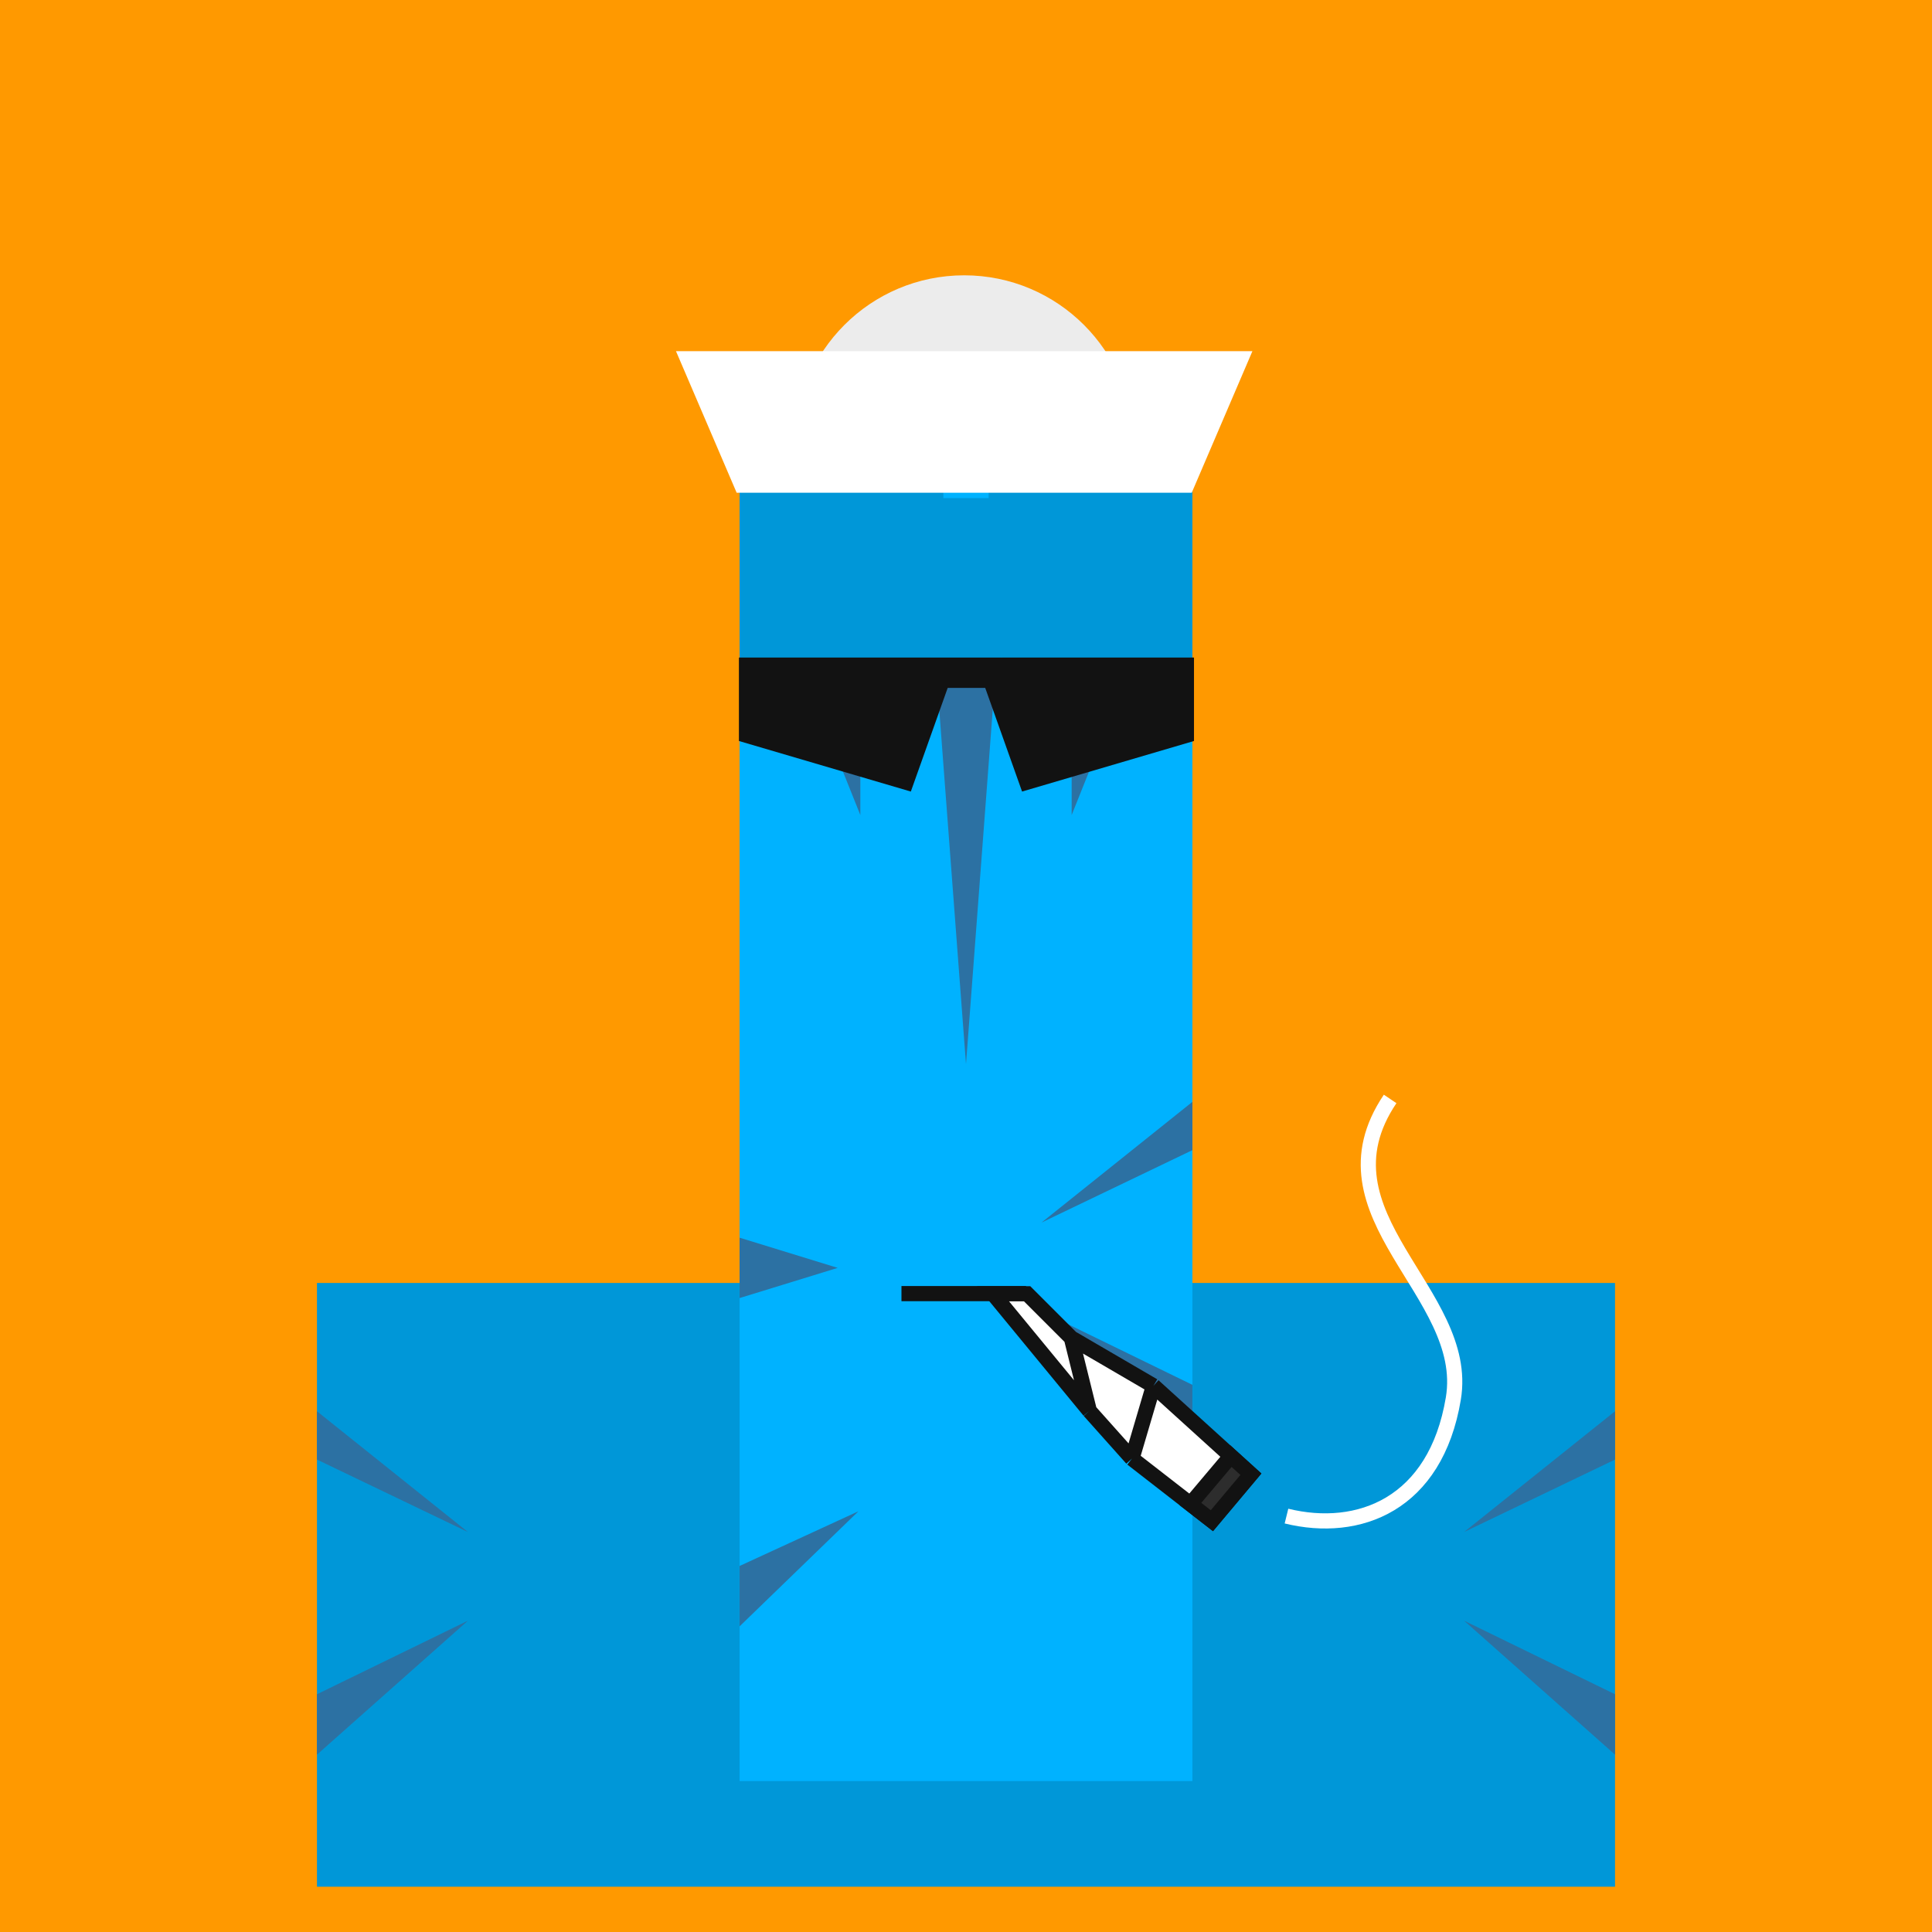 <svg xmlns="http://www.w3.org/2000/svg" viewBox="0 0 512 512"><rect x="0" y="0" width="512" height="512" fill="#808080" stroke="none"/><g id="layer1" transform="translate(0, 0)"><svg width="512" height="512" viewBox="0 0 512 512" fill="none" xmlns="http://www.w3.org/2000/svg">
<g clip-path="url(#clip0_75_1405)">
<path d="M512 0H0V512H512V0Z" fill="#FF9900"/>
<path d="M428 340H84V500H428V340Z" fill="#0097D8"/>
<path d="M316 176H196V472H316V176Z" fill="#00B2FF"/>
<path d="M227.5 400.5L196 431V415L227.5 400.5Z" fill="#2C71A3"/>
<path d="M222 336L196 344V328L222 336Z" fill="#2C71A3"/>
<path d="M124 429.5L84 465V449L124 429.5Z" fill="#2C71A3"/>
<path d="M276 347.5L316 383V367L276 347.5Z" fill="#2C71A3"/>
<path d="M388 429.5L428 465V449L388 429.5Z" fill="#2C71A3"/>
<path d="M124 406L84 374V386.8L124 406Z" fill="#2C71A3"/>
<path d="M276 324L316 292V304.8L276 324Z" fill="#2C71A3"/>
<path d="M388 406L428 374V386.8L388 406Z" fill="#2C71A3"/>
<path d="M228 176H212L228 216V176Z" fill="#2C71A3"/>
<path d="M264 176H248L256 282L264 176Z" fill="#2C71A3"/>
<path d="M300 176H284V216L300 176Z" fill="#2C71A3"/>
<path d="M316 176H196V96H316V176Z" fill="#0097D8"/>
<path d="M262 96H250V132H262V96Z" fill="#00B2FF"/>
</g>
<defs>
<clipPath id="clip0_75_1405">
<rect width="512" height="512" fill="white"/>
</clipPath>
</defs>
</svg>
</g><g id="layer2" transform="translate(84, 22)"><svg width="344" height="344" viewBox="0 0 344 344" fill="none" xmlns="http://www.w3.org/2000/svg">
<path d="M171.521 50.96C146.729 50.96 126.631 71.058 126.631 95.85H216.411C216.411 71.058 196.313 50.96 171.521 50.96Z" fill="#ECECEC"/>
<path d="M95.141 71.06H247.901L231.821 108.58H111.221L95.141 71.06Z" fill="white"/>
</svg>
</g><g id="layer3" transform="translate(84, 55)"><svg width="344" height="344" viewBox="0 0 344 344" fill="none" xmlns="http://www.w3.org/2000/svg">
<path d="M111.82 119.26H162.74L168.1 124.62L157.38 154.77L111.82 141.37V119.26Z" fill="#121212"/>
<path d="M232.42 119.26H181.5L176.14 124.62L186.86 154.77L232.42 141.37V119.26Z" fill="#121212"/>
<rect x="162.74" y="119.26" width="18.76" height="8.04" fill="#121212"/>
</svg>
</g><g id="layer4" transform="translate(84, 140)"><svg width="344" height="344" viewBox="0 0 344 344" fill="none" xmlns="http://www.w3.org/2000/svg">
<path d="M154.897 202.82H187.92" stroke="#121212" stroke-width="4.02"/>
<path d="M247.498 250.685L221.671 227.263L199.916 214.579L188.197 202.86L179.152 202.86L204.697 233.897L215.986 246.546L237.162 263.003L247.498 250.685Z" fill="white"/>
<path d="M215.986 246.546L237.162 263.003L247.498 250.685L221.671 227.263M215.986 246.546L221.671 227.263M215.986 246.546L204.697 233.897M221.671 227.263L199.916 214.579M204.697 233.897L179.152 202.86L188.197 202.86L199.916 214.579M204.697 233.897L199.916 214.579" stroke="#121212" stroke-width="4.02"/>
<path d="M247.498 250.685L237.162 263.003L231.47 258.579L242.19 245.871L247.498 250.685Z" fill="#2D2D2D" stroke="#121212" stroke-width="4.02"/>
<path d="M256.93 261.78C276.025 266.47 296.46 258.765 301.15 230.625C305.84 202.485 263.63 182.05 284.4 151.23" stroke="white" stroke-width="4.02"/>
</svg>
</g></svg>